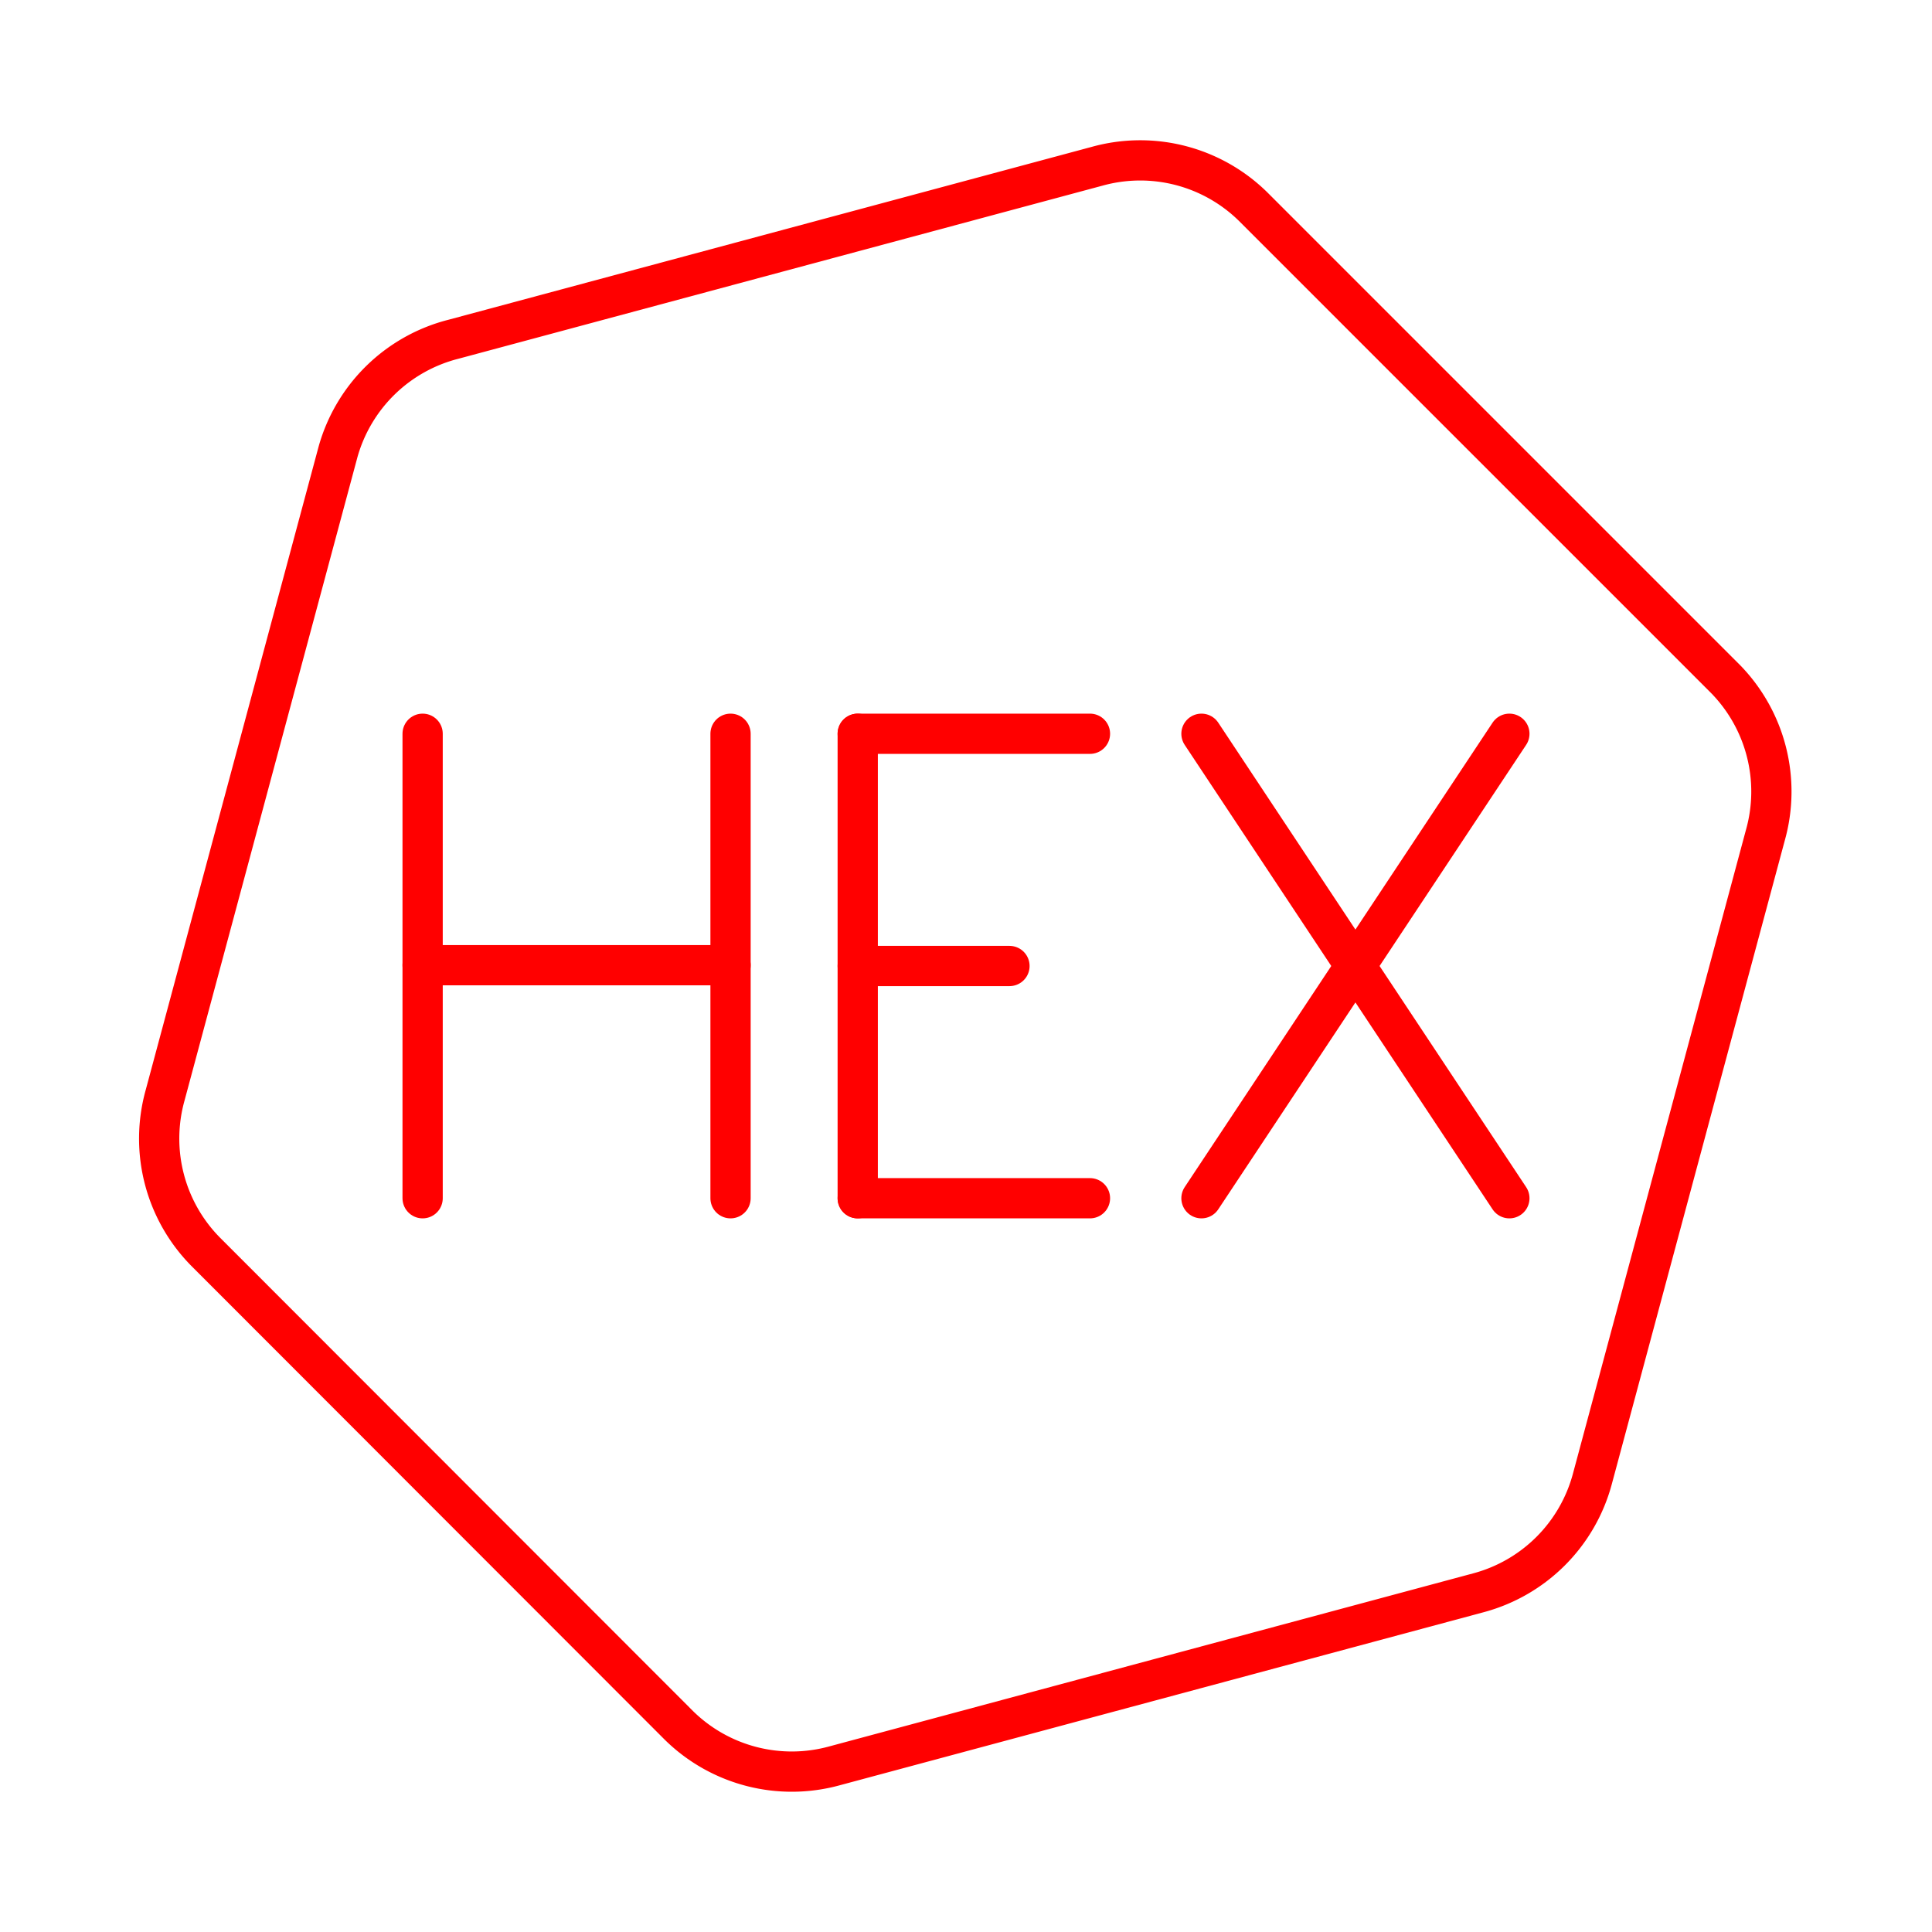 <svg xmlns="http://www.w3.org/2000/svg" viewBox="0 0 48 48"><defs><style>.a{fill:none;stroke:#FF0000;stroke-linecap:round;stroke-linejoin:round;}</style></defs><path class="a" d="M42.87,16.87,31.13,5.13a4,4,0,0,0-3.87-1l-16,4.3A4,4,0,0,0,8.4,11.22l-4.3,16a4,4,0,0,0,1,3.87L16.87,42.87a4,4,0,0,0,3.87,1l16-4.3a4,4,0,0,0,2.82-2.82l4.3-16A4,4,0,0,0,42.87,16.87Z"/><line class="a" x1="21.31" y1="29.77" x2="27.08" y2="29.77"/><line class="a" x1="21.31" y1="18.23" x2="27.08" y2="18.23"/><line class="a" x1="21.31" y1="24" x2="25.08" y2="24"/><line class="a" x1="21.31" y1="18.23" x2="21.31" y2="29.77"/><line class="a" x1="29.85" y1="18.23" x2="37.5" y2="29.77"/><line class="a" x1="37.5" y1="18.23" x2="29.85" y2="29.77"/><line class="a" x1="10.5" y1="18.23" x2="10.5" y2="29.77"/><line class="a" x1="18.15" y1="18.23" x2="18.15" y2="29.77"/><line class="a" x1="10.5" y1="23.98" x2="18.15" y2="23.98"/></svg>